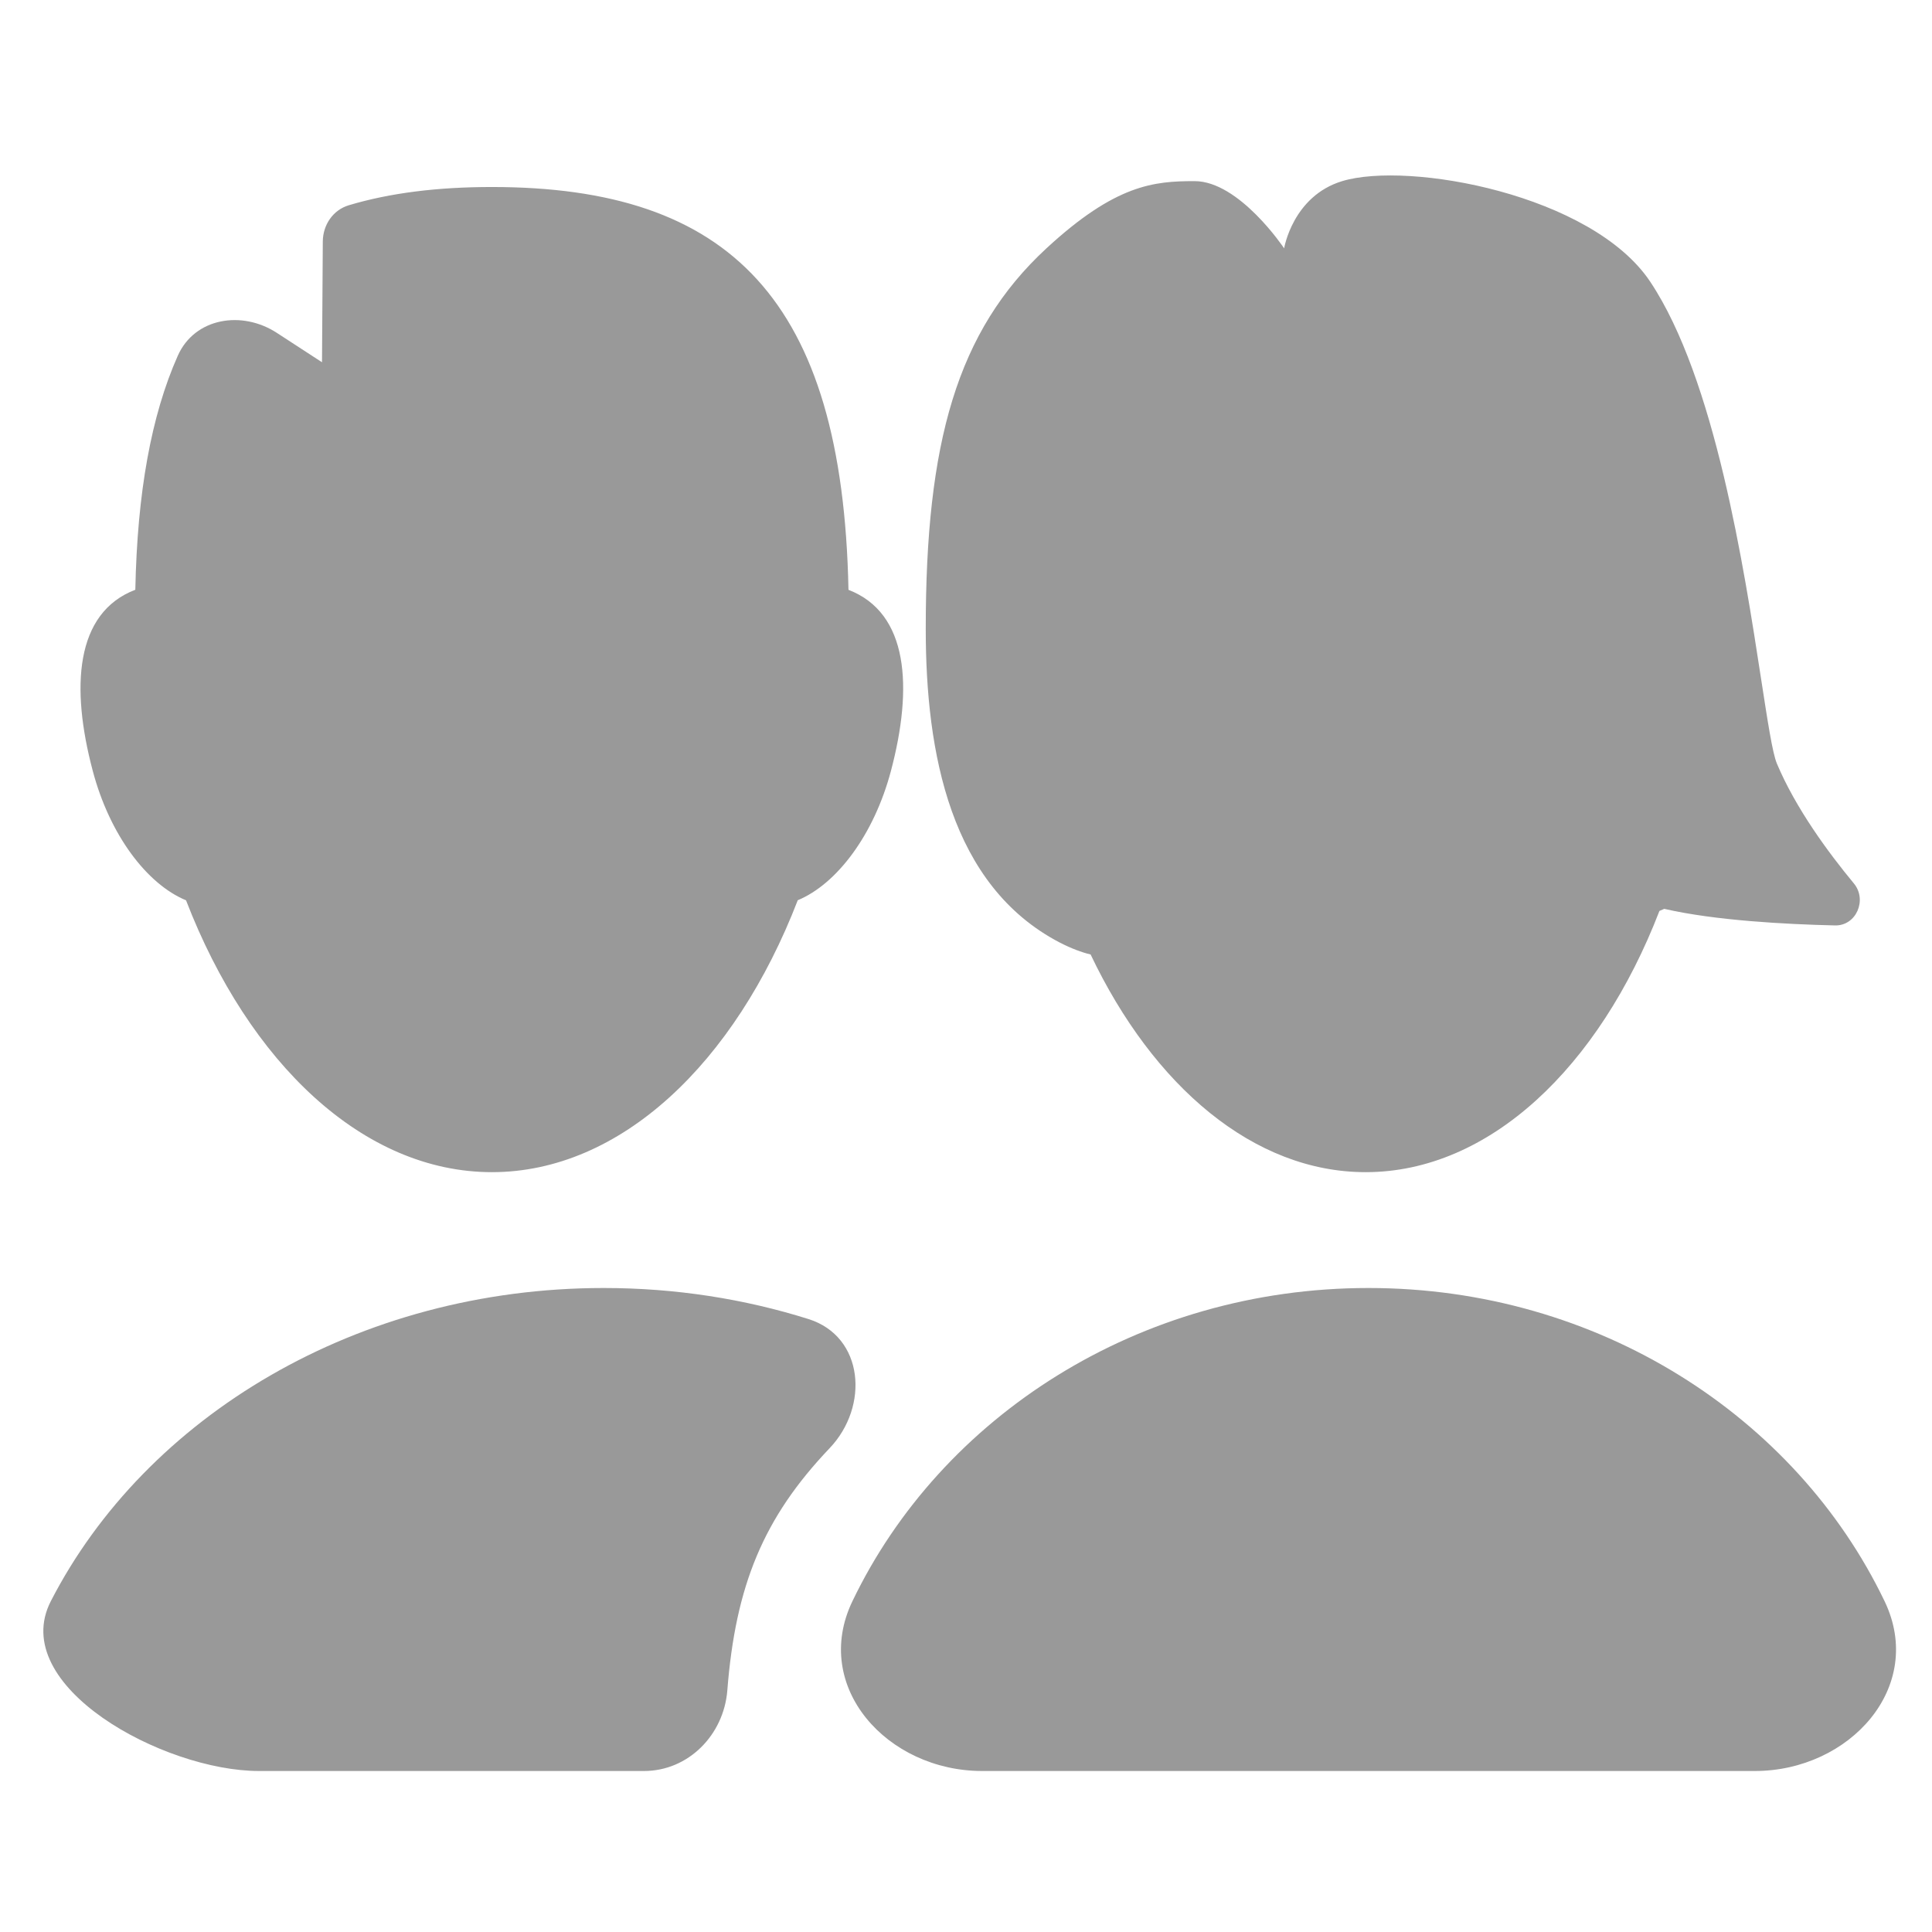 <svg width="24" height="24" viewBox="0 0 24 24" fill="none" xmlns="http://www.w3.org/2000/svg">
<path fill-rule="evenodd" clip-rule="evenodd" d="M15.952 3.085C15.952 3.085 15.396 2.25 14.839 2.25C14.335 2.25 13.859 2.291 12.999 3.085C11.886 4.114 11.499 5.5 11.5 7.815C11.5 9.352 11.805 11.003 13.169 11.711C13.31 11.783 13.436 11.83 13.548 11.857C14.329 13.498 15.578 14.561 16.965 14.561C18.499 14.561 19.864 13.26 20.614 11.316C20.634 11.308 20.654 11.299 20.674 11.29C21.302 11.435 22.184 11.482 22.795 11.496C23.059 11.502 23.198 11.179 23.03 10.975C22.711 10.59 22.306 10.04 22.073 9.485C22.018 9.354 21.959 8.964 21.877 8.434L21.877 8.434C21.664 7.05 21.304 4.707 20.5 3.5C19.776 2.415 17.5 2 16.673 2.25C16.058 2.437 15.952 3.085 15.952 3.085ZM2.209 4.418C2.42 3.946 3.006 3.853 3.439 4.135L4 4.5L4.01 2.998C4.012 2.794 4.136 2.609 4.332 2.55C4.846 2.396 5.438 2.323 6.111 2.323C9.062 2.323 10.468 3.719 10.54 7.327C11.288 7.615 11.342 8.539 11.068 9.575C10.857 10.371 10.395 10.982 9.91 11.183C9.129 13.207 7.708 14.561 6.111 14.561C4.514 14.561 3.092 13.207 2.311 11.184C1.825 10.983 1.363 10.373 1.152 9.575C0.877 8.539 0.932 7.613 1.681 7.326C1.705 6.119 1.879 5.16 2.209 4.418ZM8 22C8.552 22 8.991 21.551 9.035 21C9.137 19.694 9.485 18.852 10.304 17.992C10.802 17.47 10.732 16.603 10.044 16.386C9.249 16.136 8.393 16 7.5 16C4.443 16 1.812 17.596 0.632 19.889C0.089 20.943 2.031 22 3.216 22H8ZM21.799 22C22.979 22 23.922 20.954 23.411 19.891C22.31 17.597 19.854 16 17 16C14.146 16 11.69 17.597 10.589 19.891C10.078 20.954 11.021 22 12.201 22H21.799Z" fill="#999999"/>
</svg>
